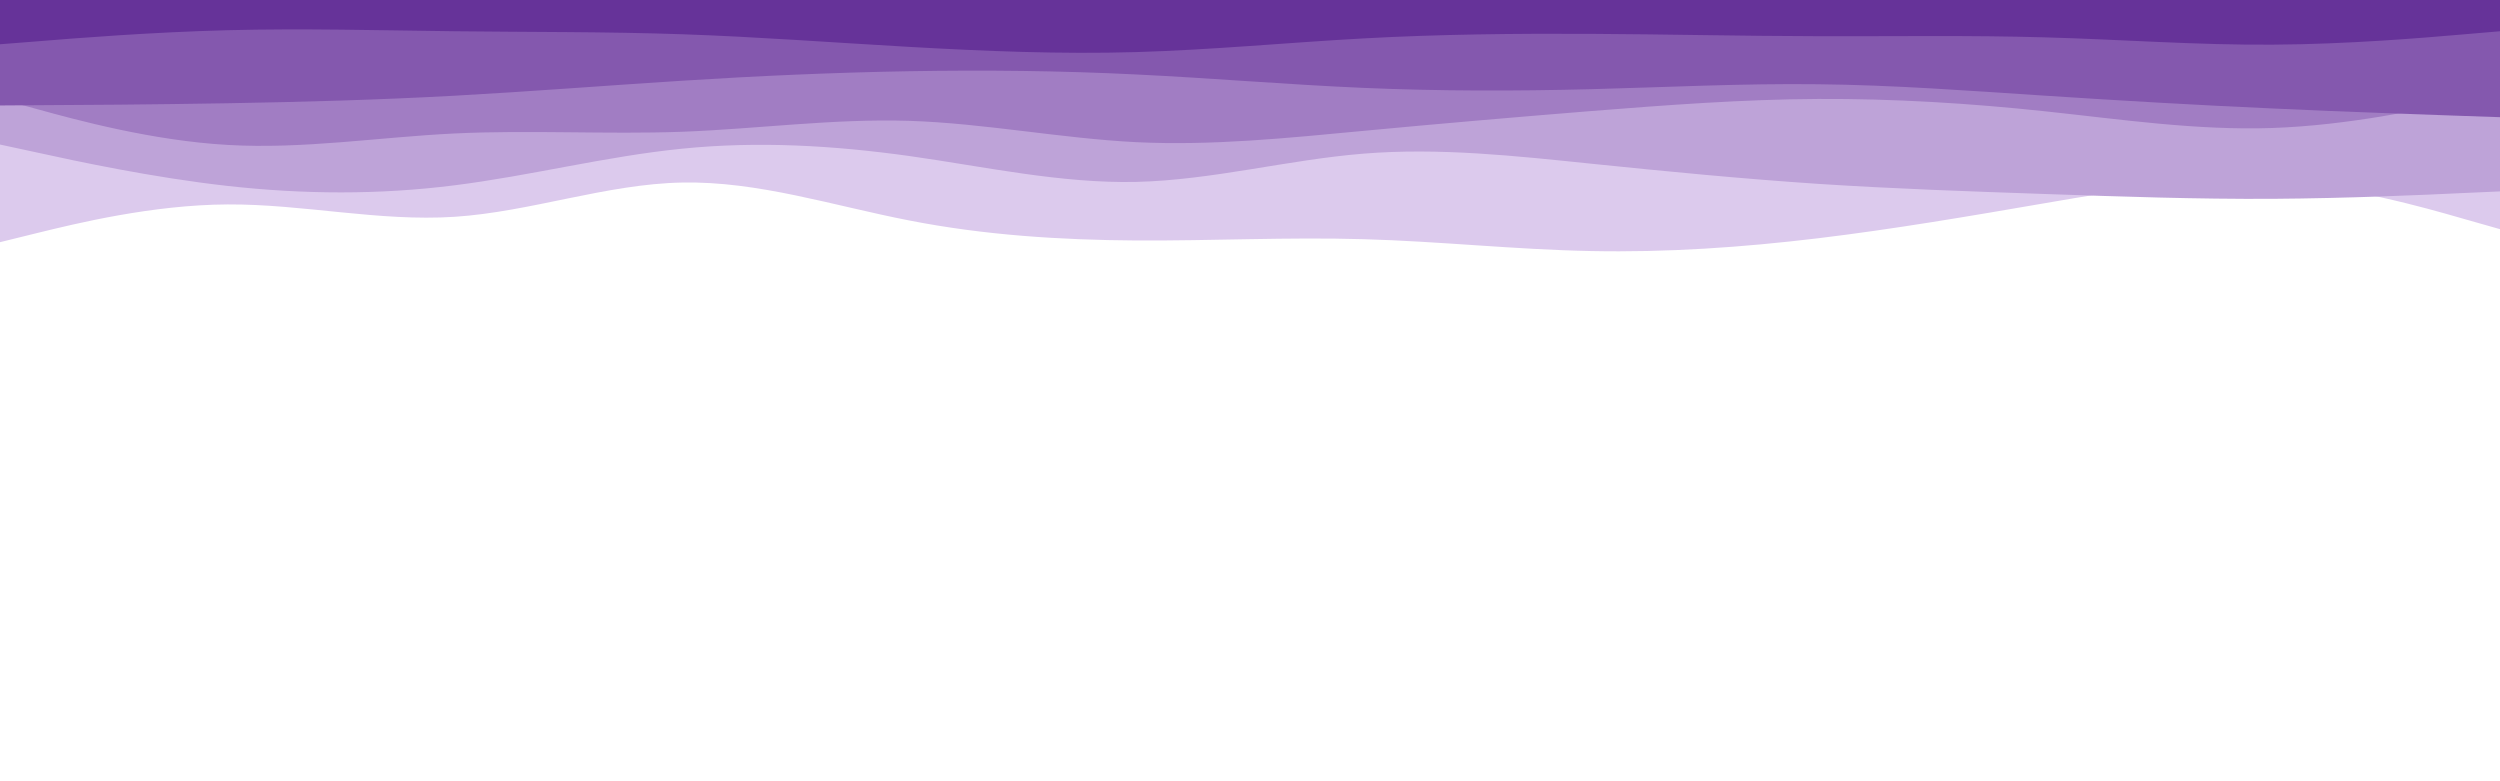 <svg id="visual" viewBox="0 0 1920 600" width="1920" height="600" xmlns="http://www.w3.org/2000/svg" xmlns:xlink="http://www.w3.org/1999/xlink" version="1.1"><path d="M0 186L29.2 178.8C58.3 171.7 116.7 157.3 174.8 157C233 156.7 291 170.3 349.2 166.5C407.3 162.7 465.7 141.3 523.8 140.2C582 139 640 158 698.2 169.3C756.3 180.7 814.7 184.3 872.8 184.7C931 185 989 182 1047.2 183.7C1105.3 185.3 1163.7 191.7 1221.8 192.8C1280 194 1338 190 1396.2 183C1454.3 176 1512.7 166 1570.8 156C1629 146 1687 136 1745.2 139.3C1803.3 142.7 1861.7 159.3 1890.8 167.7L1920 176L1920 0L1890.8 0C1861.7 0 1803.3 0 1745.2 0C1687 0 1629 0 1570.8 0C1512.7 0 1454.3 0 1396.2 0C1338 0 1280 0 1221.8 0C1163.7 0 1105.3 0 1047.2 0C989 0 931 0 872.8 0C814.7 0 756.3 0 698.2 0C640 0 582 0 523.8 0C465.7 0 407.3 0 349.2 0C291 0 233 0 174.8 0C116.7 0 58.3 0 29.2 0L0 0Z" fill="#dccaed"></path><path d="M0 111L29.2 117.3C58.3 123.7 116.7 136.3 174.8 142.8C233 149.3 291 149.7 349.2 142.3C407.3 135 465.7 120 523.8 114.2C582 108.3 640 111.7 698.2 119.8C756.3 128 814.7 141 872.8 139.7C931 138.3 989 122.7 1047.2 118C1105.3 113.3 1163.7 119.7 1221.8 125.7C1280 131.7 1338 137.3 1396.2 141.2C1454.3 145 1512.7 147 1570.8 149C1629 151 1687 153 1745.2 152.7C1803.3 152.3 1861.7 149.7 1890.8 148.3L1920 147L1920 0L1890.8 0C1861.7 0 1803.3 0 1745.2 0C1687 0 1629 0 1570.8 0C1512.7 0 1454.3 0 1396.2 0C1338 0 1280 0 1221.8 0C1163.7 0 1105.3 0 1047.2 0C989 0 931 0 872.8 0C814.7 0 756.3 0 698.2 0C640 0 582 0 523.8 0C465.7 0 407.3 0 349.2 0C291 0 233 0 174.8 0C116.7 0 58.3 0 29.2 0L0 0Z" fill="#bea3d8"></path><path d="M0 76L29.2 84C58.3 92 116.7 108 174.8 111.3C233 114.7 291 105.3 349.2 102.5C407.3 99.7 465.7 103.3 523.8 101.2C582 99 640 91 698.2 92.8C756.3 94.7 814.7 106.3 872.8 109.2C931 112 989 106 1047.2 100.5C1105.3 95 1163.7 90 1221.8 85.3C1280 80.7 1338 76.3 1396.2 76C1454.3 75.7 1512.7 79.3 1570.8 85.5C1629 91.7 1687 100.3 1745.2 98.3C1803.3 96.3 1861.7 83.7 1890.8 77.3L1920 71L1920 0L1890.8 0C1861.7 0 1803.3 0 1745.2 0C1687 0 1629 0 1570.8 0C1512.7 0 1454.3 0 1396.2 0C1338 0 1280 0 1221.8 0C1163.7 0 1105.3 0 1047.2 0C989 0 931 0 872.8 0C814.7 0 756.3 0 698.2 0C640 0 582 0 523.8 0C465.7 0 407.3 0 349.2 0C291 0 233 0 174.8 0C116.7 0 58.3 0 29.2 0L0 0Z" fill="#a17dc3"></path><path d="M0 81L29.2 80.8C58.3 80.7 116.7 80.3 174.8 79.3C233 78.3 291 76.7 349.2 73.5C407.3 70.3 465.7 65.7 523.8 62C582 58.3 640 55.7 698.2 54.7C756.3 53.7 814.7 54.3 872.8 57.2C931 60 989 65 1047.2 67.5C1105.3 70 1163.7 70 1221.8 68.5C1280 67 1338 64 1396.2 64.7C1454.3 65.3 1512.7 69.7 1570.8 73.5C1629 77.3 1687 80.7 1745.2 83.3C1803.3 86 1861.7 88 1890.8 89L1920 90L1920 0L1890.8 0C1861.7 0 1803.3 0 1745.2 0C1687 0 1629 0 1570.8 0C1512.7 0 1454.3 0 1396.2 0C1338 0 1280 0 1221.8 0C1163.7 0 1105.3 0 1047.2 0C989 0 931 0 872.8 0C814.7 0 756.3 0 698.2 0C640 0 582 0 523.8 0C465.7 0 407.3 0 349.2 0C291 0 233 0 174.8 0C116.7 0 58.3 0 29.2 0L0 0Z" fill="#8458ae"></path><path d="M0 34L29.2 31.7C58.3 29.3 116.7 24.7 174.8 23.2C233 21.7 291 23.3 349.2 24C407.3 24.7 465.7 24.3 523.8 26.3C582 28.3 640 32.7 698.2 36C756.3 39.3 814.7 41.7 872.8 40C931 38.3 989 32.7 1047.2 29.5C1105.3 26.3 1163.7 25.7 1221.8 26C1280 26.3 1338 27.7 1396.2 27.8C1454.3 28 1512.7 27 1570.8 28.7C1629 30.3 1687 34.7 1745.2 34.3C1803.3 34 1861.7 29 1890.8 26.5L1920 24L1920 0L1890.8 0C1861.7 0 1803.3 0 1745.2 0C1687 0 1629 0 1570.8 0C1512.7 0 1454.3 0 1396.2 0C1338 0 1280 0 1221.8 0C1163.7 0 1105.3 0 1047.2 0C989 0 931 0 872.8 0C814.7 0 756.3 0 698.2 0C640 0 582 0 523.8 0C465.7 0 407.3 0 349.2 0C291 0 233 0 174.8 0C116.7 0 58.3 0 29.2 0L0 0Z" fill="#663399"></path></svg>